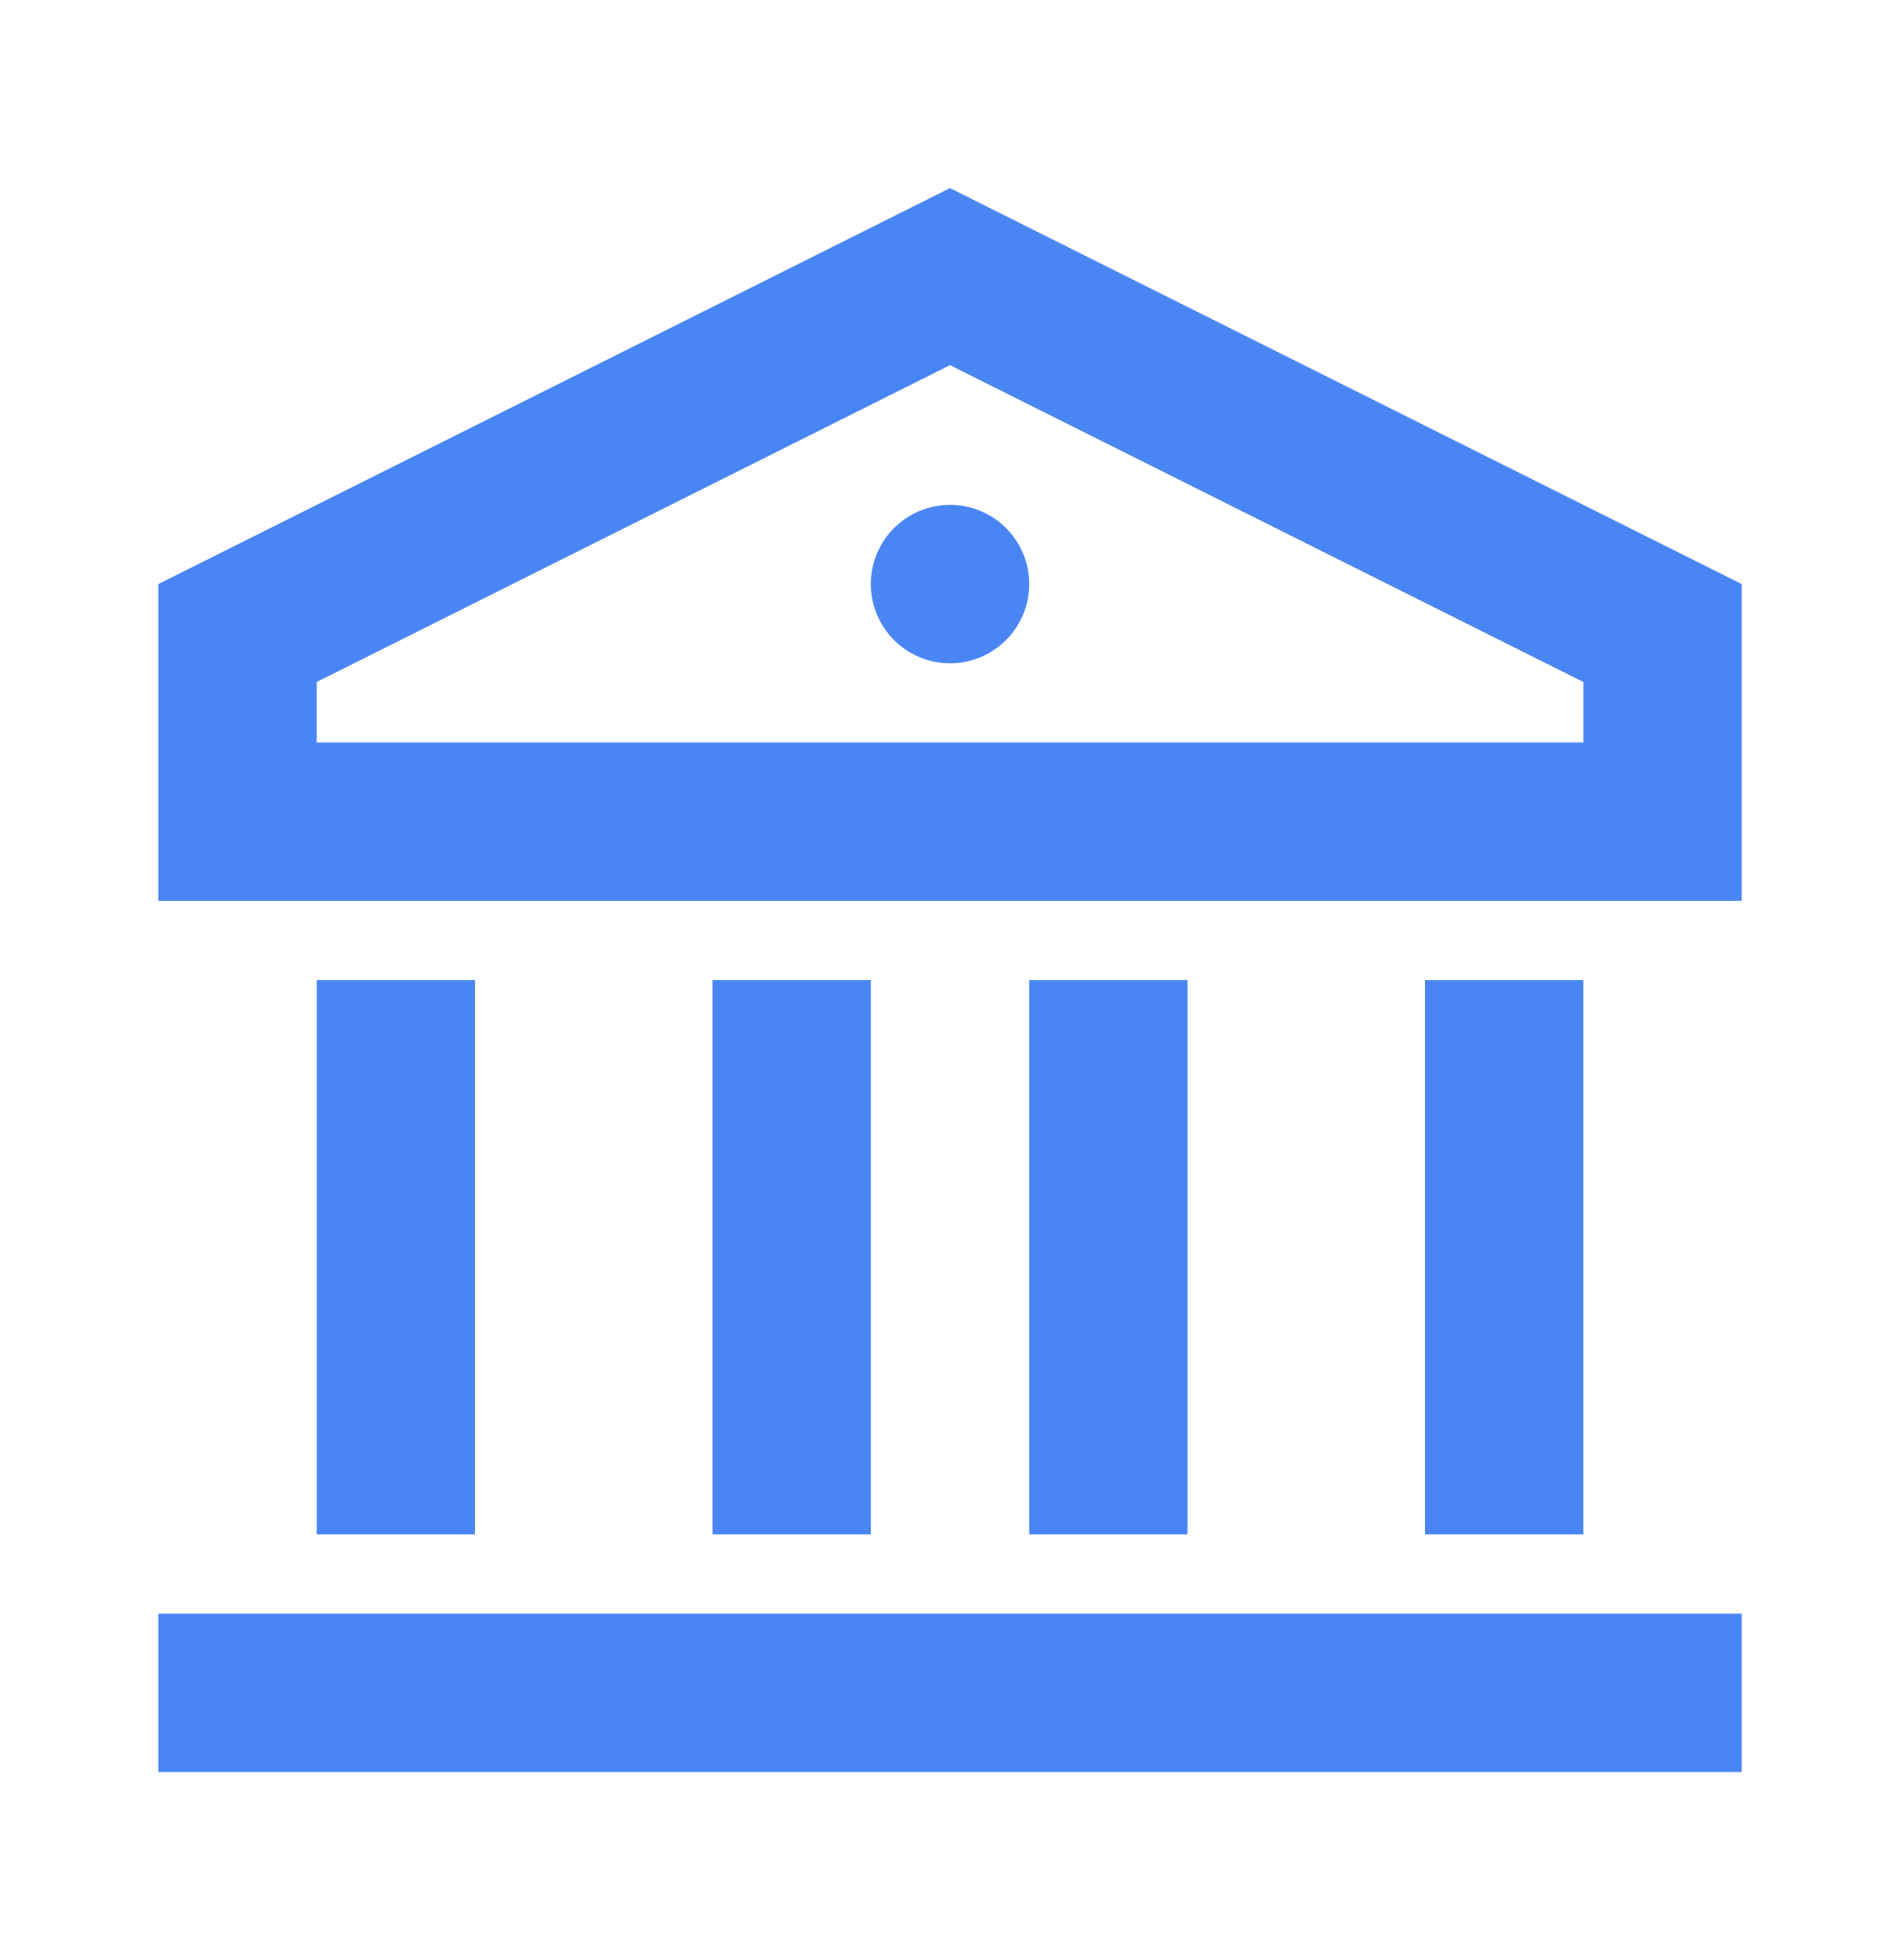 <svg width="32" height="33" viewBox="0 0 32 33" fill="none" xmlns="http://www.w3.org/2000/svg">
<g id="bank-line">
<path id="Vector" d="M2.667 27.167H29.334V29.833H2.667V27.167ZM5.334 16.5H8V25.833H5.334V16.5ZM12 16.5H14.667V25.833H12V16.5ZM17.334 16.5H20V25.833H17.334V16.5ZM24 16.5H26.667V25.833H24V16.5ZM2.667 9.833L16 3.167L29.334 9.833V15.167H2.667V9.833ZM5.334 11.482V12.5H26.667V11.482L16 6.148L5.334 11.482ZM16 11.167C15.264 11.167 14.667 10.57 14.667 9.833C14.667 9.097 15.264 8.5 16 8.5C16.737 8.5 17.334 9.097 17.334 9.833C17.334 10.57 16.737 11.167 16 11.167Z" fill="#4A86F3"/>
</g>
</svg>
